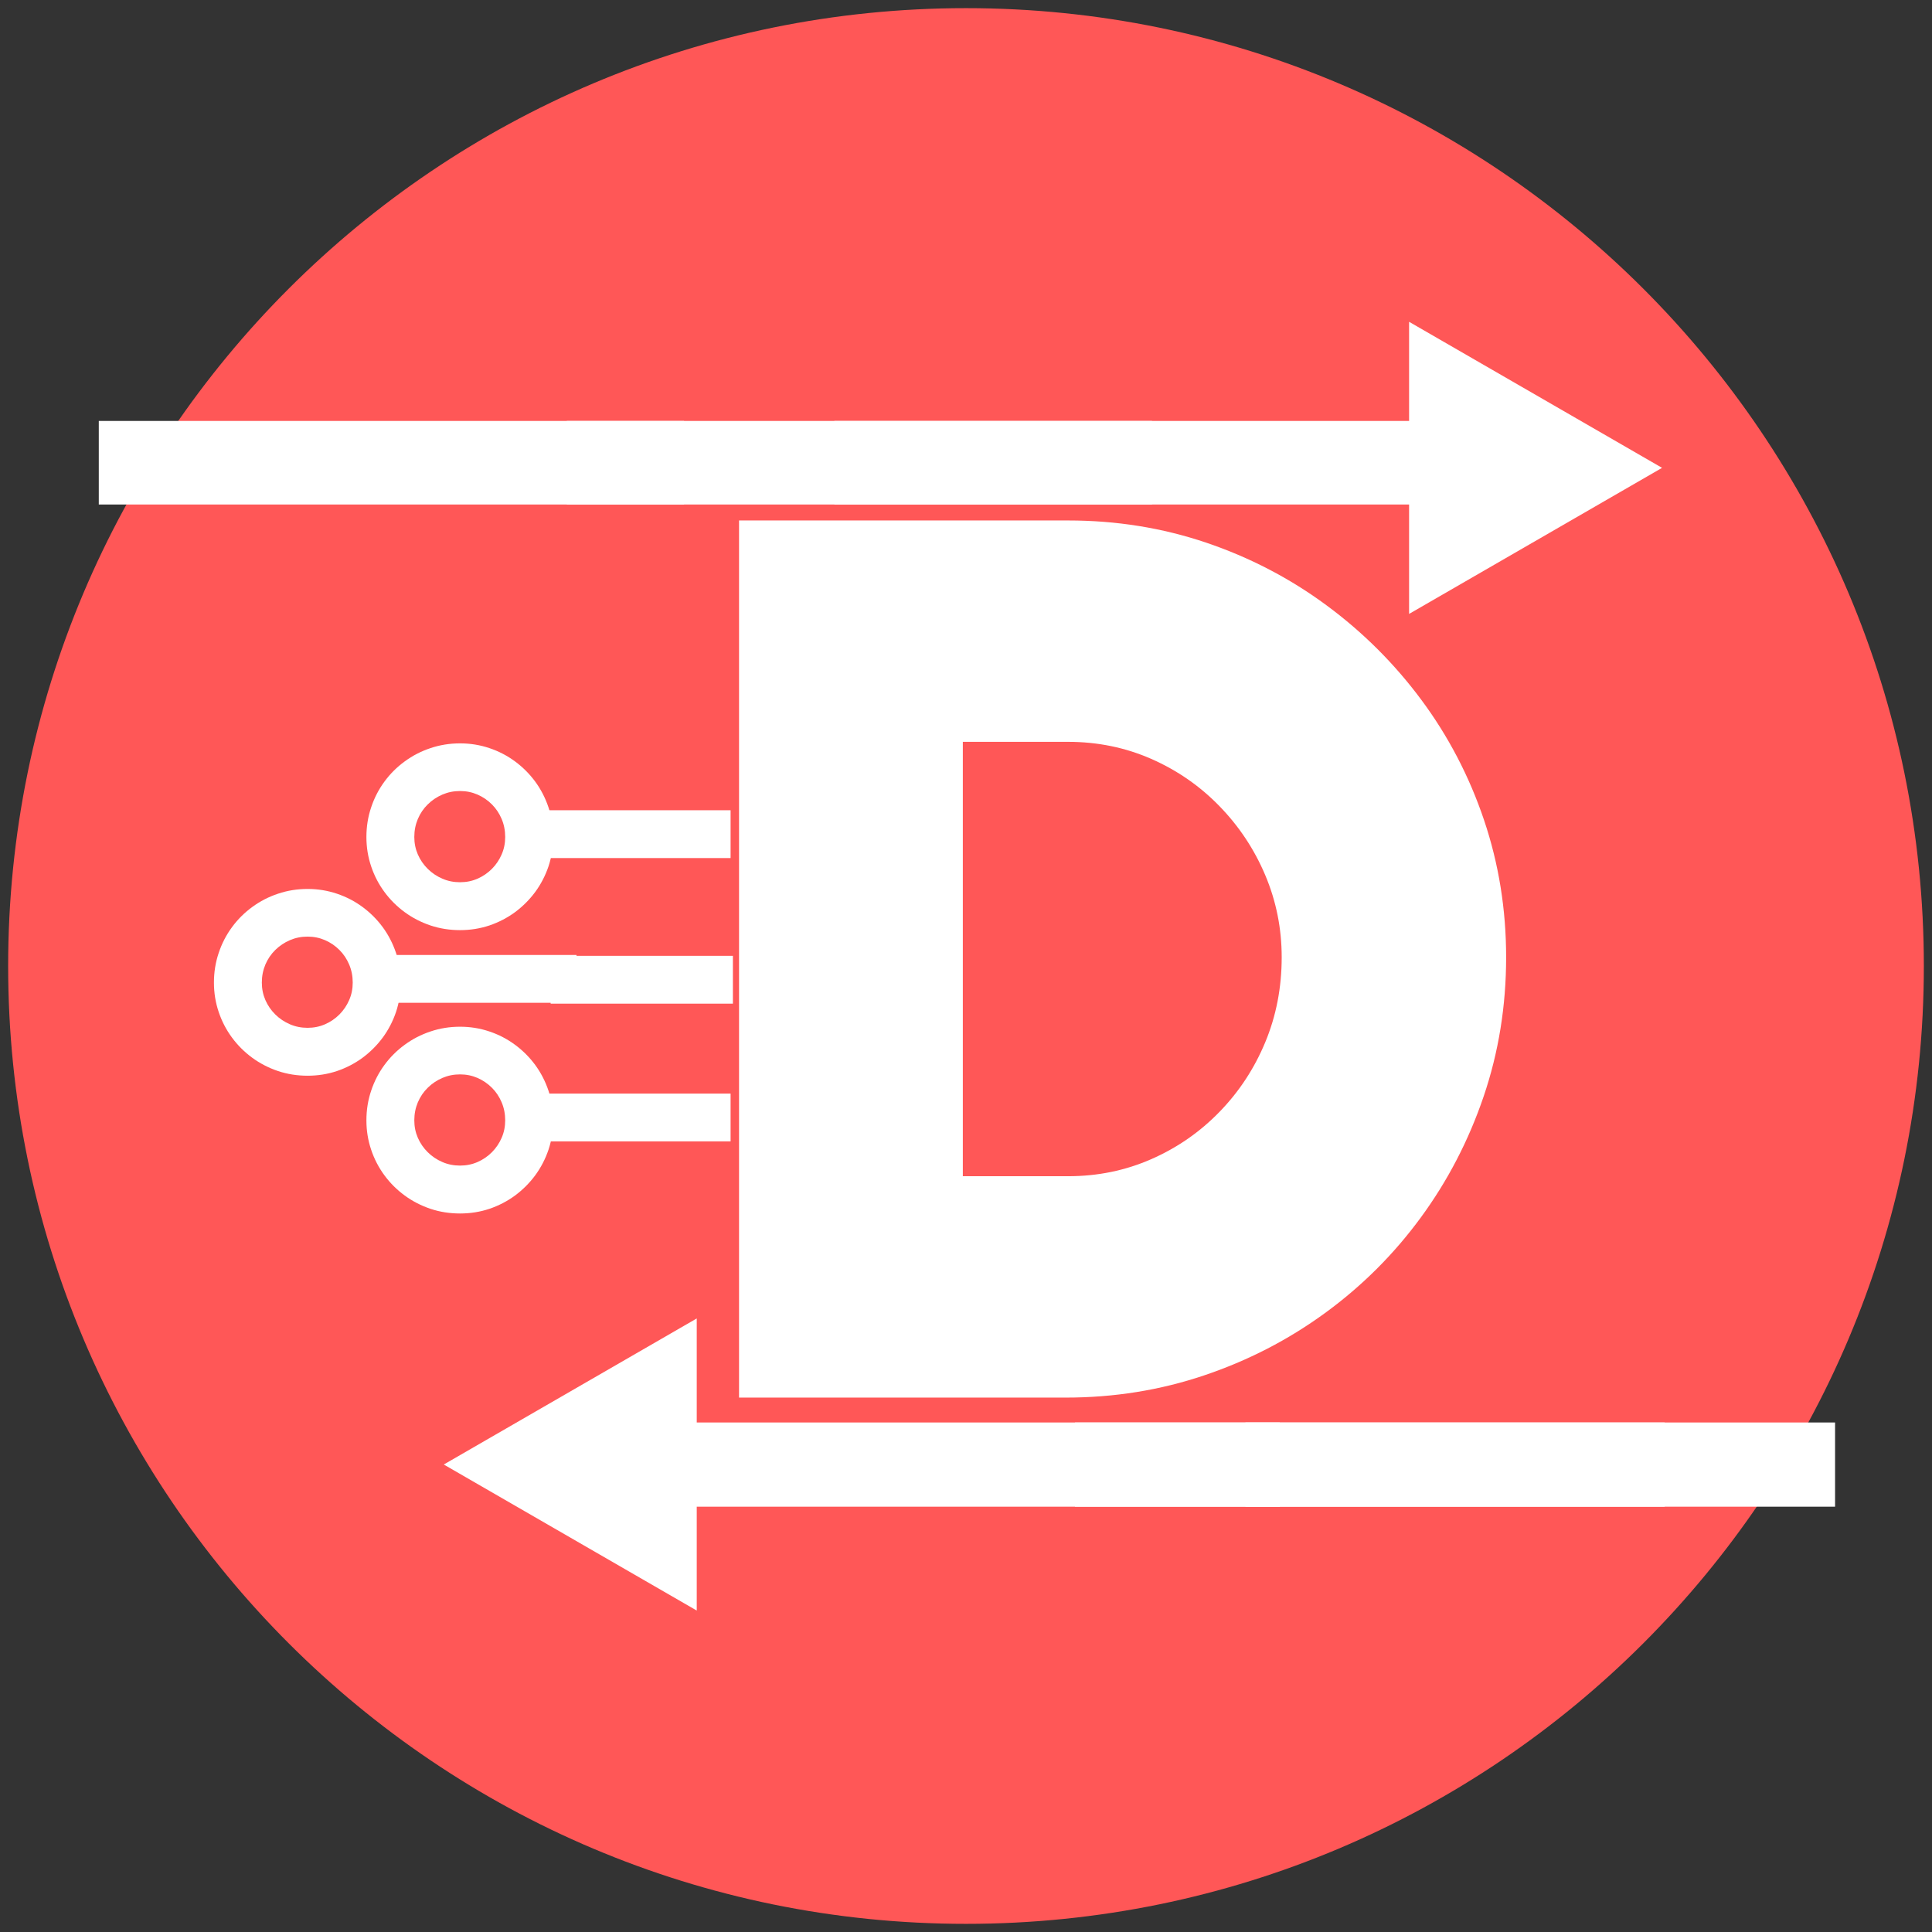 <svg xmlns="http://www.w3.org/2000/svg" xmlns:xlink="http://www.w3.org/1999/xlink" width="500" zoomAndPan="magnify" viewBox="0 0 375 375" height="500" preserveAspectRatio="xMidYMid meet" version="1.0"><rect x="0" y="0" width="375" height="375" fill="#333333" stroke="none"/><defs><g/><clipPath id="adcaf744db"><path d="M 1.582 1.582 L 373.418 1.582 L 373.418 373.418 L 1.582 373.418 Z M 1.582 1.582 " clip-rule="nonzero"/></clipPath><clipPath id="53af72b2bd"><path d="M 187.5 1.582 C 84.82 1.582 1.582 84.82 1.582 187.5 C 1.582 290.18 84.82 373.418 187.5 373.418 C 290.18 373.418 373.418 290.18 373.418 187.5 C 373.418 84.82 290.18 1.582 187.5 1.582 Z M 187.5 1.582 " clip-rule="nonzero"/></clipPath><clipPath id="782aae9b09"><path d="M 86.137 255.91 L 135.238 255.91 L 135.238 312.609 L 86.137 312.609 Z M 86.137 255.91 " clip-rule="nonzero"/></clipPath><clipPath id="9f2cb7618a"><path d="M 135.238 312.609 L 86.137 284.262 L 135.238 255.91 Z M 135.238 312.609 " clip-rule="nonzero"/></clipPath><clipPath id="a31c8d39c2"><path d="M 273.504 62.461 L 322.605 62.461 L 322.605 119.16 L 273.504 119.16 Z M 273.504 62.461 " clip-rule="nonzero"/></clipPath><clipPath id="505154252e"><path d="M 273.504 62.461 L 322.605 90.809 L 273.504 119.16 Z M 273.504 62.461 " clip-rule="nonzero"/></clipPath></defs><g clip-path="url(#adcaf744db)"><g clip-path="url(#53af72b2bd)"><path fill="#ff5757" d="M 1.582 1.582 L 373.418 1.582 L 373.418 373.418 L 1.582 373.418 Z M 1.582 1.582 " fill-opacity="1" fill-rule="nonzero"/></g></g><g fill="#ffffff" fill-opacity="1"><g transform="translate(140.198, 271.272)"><g><path d="M 67.125 -170.25 C 76.488 -170.25 85.41 -168.816 93.891 -165.953 C 102.367 -163.086 110.148 -159.039 117.234 -153.812 C 124.316 -148.594 130.473 -142.457 135.703 -135.406 C 140.93 -128.363 144.977 -120.602 147.844 -112.125 C 150.707 -103.645 152.141 -94.758 152.141 -85.469 C 152.141 -76.031 150.688 -67.031 147.781 -58.469 C 144.875 -49.914 140.805 -42.078 135.578 -34.953 C 130.359 -27.828 124.164 -21.648 117 -16.422 C 109.844 -11.203 102.004 -7.16 93.484 -4.297 C 84.973 -1.43 76.031 0 66.656 0 L 3.25 0 L 3.25 -170.25 Z M 67.125 -42.969 C 72.852 -42.969 78.234 -44.07 83.266 -46.281 C 88.297 -48.488 92.707 -51.547 96.5 -55.453 C 100.301 -59.359 103.266 -63.867 105.391 -68.984 C 107.516 -74.098 108.578 -79.594 108.578 -85.469 C 108.578 -91.051 107.516 -96.359 105.391 -101.391 C 103.266 -106.422 100.301 -110.891 96.5 -114.797 C 92.707 -118.703 88.297 -121.758 83.266 -123.969 C 78.234 -126.176 72.852 -127.281 67.125 -127.281 L 46.688 -127.281 L 46.688 -42.969 Z M 67.125 -42.969 "/></g></g></g><g fill="#ffffff" fill-opacity="1"><g transform="translate(106.932, 236.115)"><g><path d="M -35.812 -18.656 C -35.812 -20.676 -35.504 -22.594 -34.891 -24.406 C -34.285 -26.227 -33.426 -27.895 -32.312 -29.406 C -31.207 -30.914 -29.895 -32.223 -28.375 -33.328 C -26.863 -34.441 -25.195 -35.301 -23.375 -35.906 C -21.562 -36.52 -19.648 -36.828 -17.641 -36.828 C -15.648 -36.828 -13.75 -36.52 -11.938 -35.906 C -10.133 -35.301 -8.477 -34.441 -6.969 -33.328 C -5.469 -32.223 -4.16 -30.914 -3.047 -29.406 C -1.941 -27.895 -1.082 -26.227 -0.469 -24.406 C 0.133 -22.594 0.438 -20.676 0.438 -18.656 C 0.438 -16.664 0.133 -14.766 -0.469 -12.953 C -1.082 -11.148 -1.941 -9.492 -3.047 -7.984 C -4.16 -6.484 -5.469 -5.176 -6.969 -4.062 C -8.477 -2.957 -10.133 -2.098 -11.938 -1.484 C -13.75 -0.879 -15.648 -0.578 -17.641 -0.578 C -19.648 -0.578 -21.562 -0.879 -23.375 -1.484 C -25.195 -2.098 -26.863 -2.957 -28.375 -4.062 C -29.895 -5.176 -31.207 -6.484 -32.312 -7.984 C -33.426 -9.492 -34.285 -11.148 -34.891 -12.953 C -35.504 -14.766 -35.812 -16.664 -35.812 -18.656 Z M -8.875 -18.656 C -8.875 -19.906 -9.102 -21.07 -9.562 -22.156 C -10.02 -23.238 -10.648 -24.18 -11.453 -24.984 C -12.266 -25.797 -13.195 -26.43 -14.25 -26.891 C -15.301 -27.348 -16.43 -27.578 -17.641 -27.578 C -18.859 -27.578 -20 -27.348 -21.062 -26.891 C -22.133 -26.43 -23.082 -25.797 -23.906 -24.984 C -24.727 -24.18 -25.367 -23.238 -25.828 -22.156 C -26.285 -21.07 -26.516 -19.906 -26.516 -18.656 C -26.516 -17.445 -26.285 -16.316 -25.828 -15.266 C -25.367 -14.211 -24.727 -13.281 -23.906 -12.469 C -23.082 -11.656 -22.133 -11.02 -21.062 -10.562 C -20 -10.102 -18.859 -9.875 -17.641 -9.875 C -16.43 -9.875 -15.301 -10.102 -14.25 -10.562 C -13.195 -11.02 -12.266 -11.656 -11.453 -12.469 C -10.648 -13.281 -10.02 -14.211 -9.562 -15.266 C -9.102 -16.316 -8.875 -17.445 -8.875 -18.656 Z M -8.875 -18.656 "/></g></g></g><g fill="#ffffff" fill-opacity="1"><g transform="translate(141.807, 223.236)"><g><path d="M 0 -1.688 L -35.375 -1.688 L -35.375 -10.969 L 0 -10.969 Z M 0 -1.688 "/></g></g></g><g fill="#ffffff" fill-opacity="1"><g transform="translate(106.932, 181.116)"><g><path d="M -35.812 -18.656 C -35.812 -20.676 -35.504 -22.594 -34.891 -24.406 C -34.285 -26.227 -33.426 -27.895 -32.312 -29.406 C -31.207 -30.914 -29.895 -32.223 -28.375 -33.328 C -26.863 -34.441 -25.195 -35.301 -23.375 -35.906 C -21.562 -36.52 -19.648 -36.828 -17.641 -36.828 C -15.648 -36.828 -13.75 -36.52 -11.938 -35.906 C -10.133 -35.301 -8.477 -34.441 -6.969 -33.328 C -5.469 -32.223 -4.16 -30.914 -3.047 -29.406 C -1.941 -27.895 -1.082 -26.227 -0.469 -24.406 C 0.133 -22.594 0.438 -20.676 0.438 -18.656 C 0.438 -16.664 0.133 -14.766 -0.469 -12.953 C -1.082 -11.148 -1.941 -9.492 -3.047 -7.984 C -4.16 -6.484 -5.469 -5.176 -6.969 -4.062 C -8.477 -2.957 -10.133 -2.098 -11.938 -1.484 C -13.75 -0.879 -15.648 -0.578 -17.641 -0.578 C -19.648 -0.578 -21.562 -0.879 -23.375 -1.484 C -25.195 -2.098 -26.863 -2.957 -28.375 -4.062 C -29.895 -5.176 -31.207 -6.484 -32.312 -7.984 C -33.426 -9.492 -34.285 -11.148 -34.891 -12.953 C -35.504 -14.766 -35.812 -16.664 -35.812 -18.656 Z M -8.875 -18.656 C -8.875 -19.906 -9.102 -21.07 -9.562 -22.156 C -10.02 -23.238 -10.648 -24.18 -11.453 -24.984 C -12.266 -25.797 -13.195 -26.43 -14.25 -26.891 C -15.301 -27.348 -16.43 -27.578 -17.641 -27.578 C -18.859 -27.578 -20 -27.348 -21.062 -26.891 C -22.133 -26.43 -23.082 -25.797 -23.906 -24.984 C -24.727 -24.18 -25.367 -23.238 -25.828 -22.156 C -26.285 -21.07 -26.516 -19.906 -26.516 -18.656 C -26.516 -17.445 -26.285 -16.316 -25.828 -15.266 C -25.367 -14.211 -24.727 -13.281 -23.906 -12.469 C -23.082 -11.656 -22.133 -11.02 -21.062 -10.562 C -20 -10.102 -18.859 -9.875 -17.641 -9.875 C -16.43 -9.875 -15.301 -10.102 -14.25 -10.562 C -13.195 -11.02 -12.266 -11.656 -11.453 -12.469 C -10.648 -13.281 -10.02 -14.211 -9.562 -15.266 C -9.102 -16.316 -8.875 -17.445 -8.875 -18.656 Z M -8.875 -18.656 "/></g></g></g><g fill="#ffffff" fill-opacity="1"><g transform="translate(141.807, 168.237)"><g><path d="M 0 -1.688 L -35.375 -1.688 L -35.375 -10.969 L 0 -10.969 Z M 0 -1.688 "/></g></g></g><g fill="#ffffff" fill-opacity="1"><g transform="translate(77.338, 209.374)"><g><path d="M -35.812 -18.656 C -35.812 -20.676 -35.504 -22.594 -34.891 -24.406 C -34.285 -26.227 -33.426 -27.895 -32.312 -29.406 C -31.207 -30.914 -29.895 -32.223 -28.375 -33.328 C -26.863 -34.441 -25.195 -35.301 -23.375 -35.906 C -21.562 -36.52 -19.648 -36.828 -17.641 -36.828 C -15.648 -36.828 -13.75 -36.52 -11.938 -35.906 C -10.133 -35.301 -8.477 -34.441 -6.969 -33.328 C -5.469 -32.223 -4.16 -30.914 -3.047 -29.406 C -1.941 -27.895 -1.082 -26.227 -0.469 -24.406 C 0.133 -22.594 0.438 -20.676 0.438 -18.656 C 0.438 -16.664 0.133 -14.766 -0.469 -12.953 C -1.082 -11.148 -1.941 -9.492 -3.047 -7.984 C -4.16 -6.484 -5.469 -5.176 -6.969 -4.062 C -8.477 -2.957 -10.133 -2.098 -11.938 -1.484 C -13.75 -0.879 -15.648 -0.578 -17.641 -0.578 C -19.648 -0.578 -21.562 -0.879 -23.375 -1.484 C -25.195 -2.098 -26.863 -2.957 -28.375 -4.062 C -29.895 -5.176 -31.207 -6.484 -32.312 -7.984 C -33.426 -9.492 -34.285 -11.148 -34.891 -12.953 C -35.504 -14.766 -35.812 -16.664 -35.812 -18.656 Z M -8.875 -18.656 C -8.875 -19.906 -9.102 -21.07 -9.562 -22.156 C -10.02 -23.238 -10.648 -24.18 -11.453 -24.984 C -12.266 -25.797 -13.195 -26.43 -14.25 -26.891 C -15.301 -27.348 -16.43 -27.578 -17.641 -27.578 C -18.859 -27.578 -20 -27.348 -21.062 -26.891 C -22.133 -26.43 -23.082 -25.797 -23.906 -24.984 C -24.727 -24.18 -25.367 -23.238 -25.828 -22.156 C -26.285 -21.07 -26.516 -19.906 -26.516 -18.656 C -26.516 -17.445 -26.285 -16.316 -25.828 -15.266 C -25.367 -14.211 -24.727 -13.281 -23.906 -12.469 C -23.082 -11.656 -22.133 -11.02 -21.062 -10.562 C -20 -10.102 -18.859 -9.875 -17.641 -9.875 C -16.43 -9.875 -15.301 -10.102 -14.25 -10.562 C -13.195 -11.02 -12.266 -11.656 -11.453 -12.469 C -10.648 -13.281 -10.02 -14.211 -9.562 -15.266 C -9.102 -16.316 -8.875 -17.445 -8.875 -18.656 Z M -8.875 -18.656 "/></g></g></g><g fill="#ffffff" fill-opacity="1"><g transform="translate(111.899, 196.329)"><g><path d="M 0 -1.688 L -35.375 -1.688 L -35.375 -10.969 L 0 -10.969 Z M 0 -1.688 "/></g></g></g><g fill="#ffffff" fill-opacity="1"><g transform="translate(142.256, 196.496)"><g><path d="M 0 -1.688 L -35.375 -1.688 L -35.375 -10.969 L 0 -10.969 Z M 0 -1.688 "/></g></g></g><g fill="#ffffff" fill-opacity="1"><g transform="translate(248.413, 309.619)"><g><path d="M -114.453 -17.172 L -114.453 -33.516 L 0 -33.516 L 0 -17.172 Z M -114.453 -17.172 "/></g></g></g><g clip-path="url(#782aae9b09)"><g clip-path="url(#9f2cb7618a)"><path fill="#ffffff" d="M 86.137 312.609 L 86.137 255.91 L 135.238 255.91 L 135.238 312.609 Z M 86.137 312.609 " fill-opacity="1" fill-rule="nonzero"/></g></g><g fill="#ffffff" fill-opacity="1"><g transform="translate(110.009, 64.658)"><g><path d="M 113.594 17.047 L 113.594 33.266 L 0 33.266 L 0 17.047 Z M 113.594 17.047 "/></g></g></g><g clip-path="url(#a31c8d39c2)"><g clip-path="url(#505154252e)"><path fill="#ffffff" d="M 322.605 62.461 L 322.605 119.16 L 273.504 119.16 L 273.504 62.461 Z M 322.605 62.461 " fill-opacity="1" fill-rule="nonzero"/></g></g><g fill="#ffffff" fill-opacity="1"><g transform="translate(19.174, 64.658)"><g><path d="M 113.594 17.047 L 113.594 33.266 L 0 33.266 L 0 17.047 Z M 113.594 17.047 "/></g></g></g><g fill="#ffffff" fill-opacity="1"><g transform="translate(323.11, 309.619)"><g><path d="M -114.453 -17.172 L -114.453 -33.516 L 0 -33.516 L 0 -17.172 Z M -114.453 -17.172 "/></g></g></g><g fill="#ffffff" fill-opacity="1"><g transform="translate(161.953, 64.658)"><g><path d="M 113.594 17.047 L 113.594 33.266 L 0 33.266 L 0 17.047 Z M 113.594 17.047 "/></g></g></g><g fill="#ffffff" fill-opacity="1"><g transform="translate(356.187, 309.619)"><g><path d="M -114.453 -17.172 L -114.453 -33.516 L 0 -33.516 L 0 -17.172 Z M -114.453 -17.172 "/></g></g></g></svg>